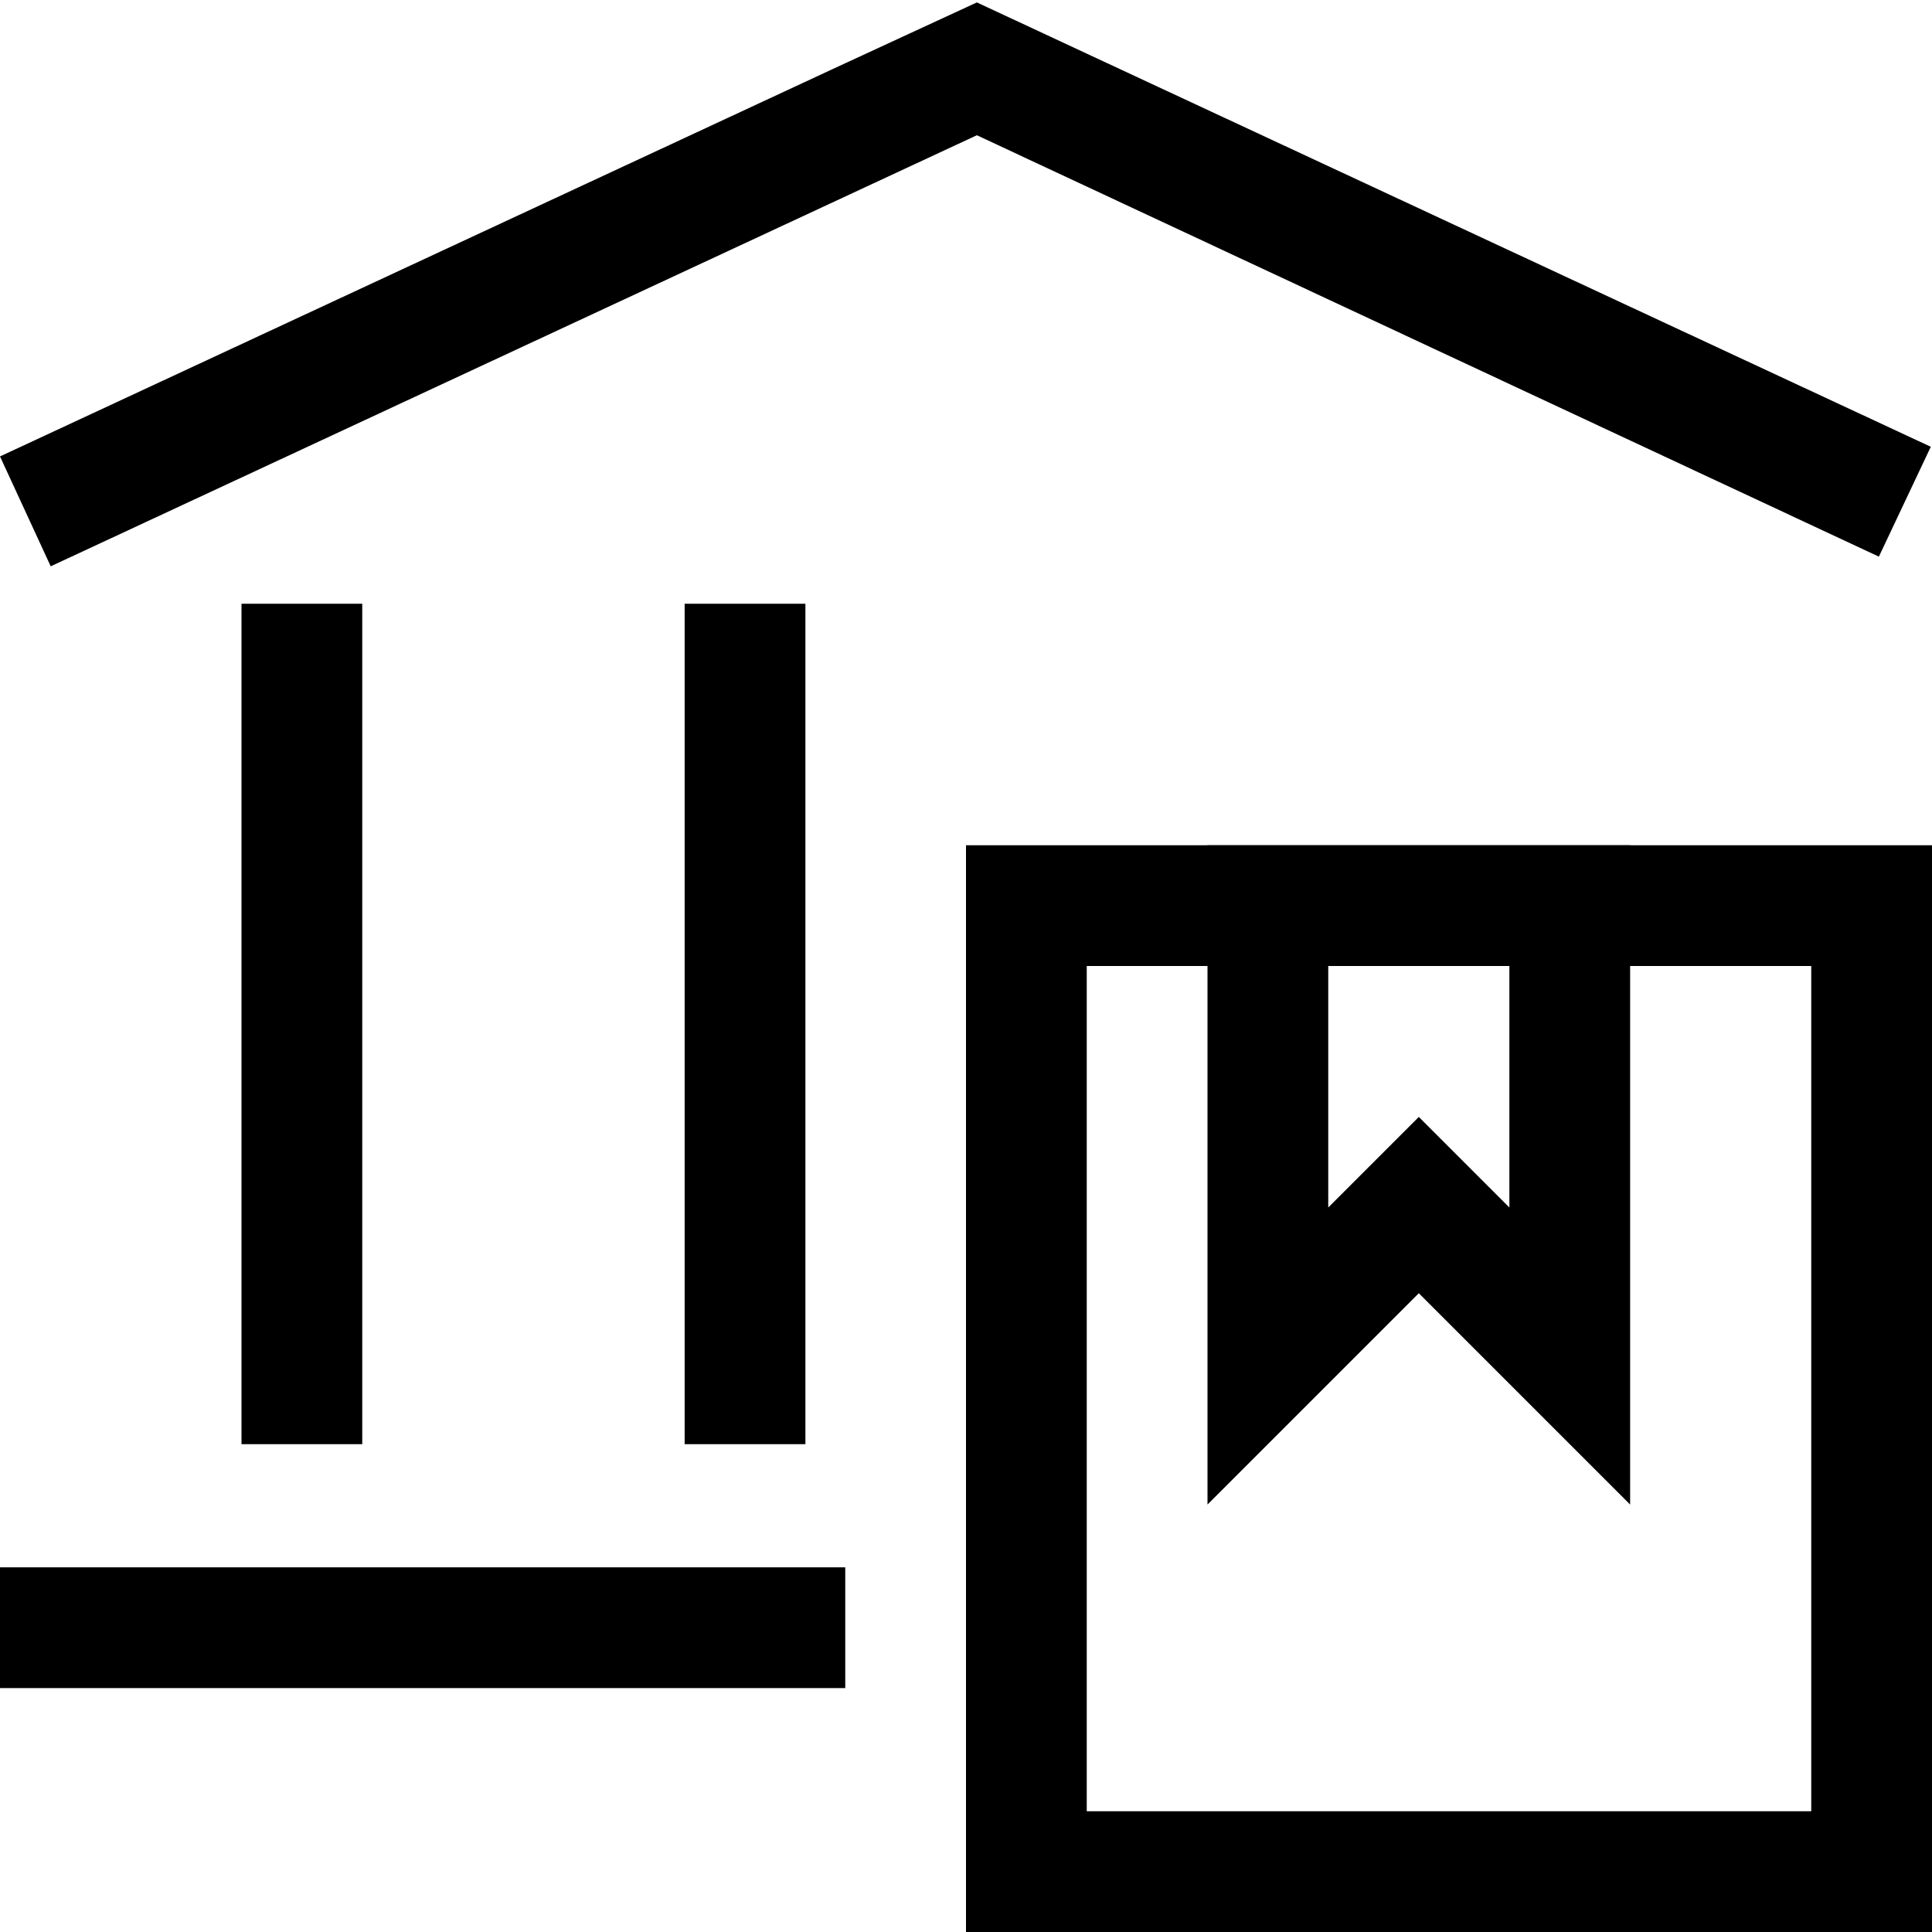 <svg id="Layer_1" data-name="Layer 1" xmlns="http://www.w3.org/2000/svg" viewBox="0 0 16 16"><path d="M8,7v9h8V7Zm7,8H9V8h6Z"/><path d="M10,7v5.46l1.75-1.75,1.75,1.75V7Zm2.5,3-.75-.75L11,10V8h1.5Z"/><rect y="12.98" width="7" height="1"/><rect x="2" y="5" width="1" height="6.96"/><rect x="5.67" y="5" width="1" height="6.96"/><polygon points="9.27 0.57 8.09 0.02 6.9 0.57 0 3.78 0.42 4.69 8.09 1.12 15.56 4.61 15.99 3.7 9.27 0.57"/></svg>
